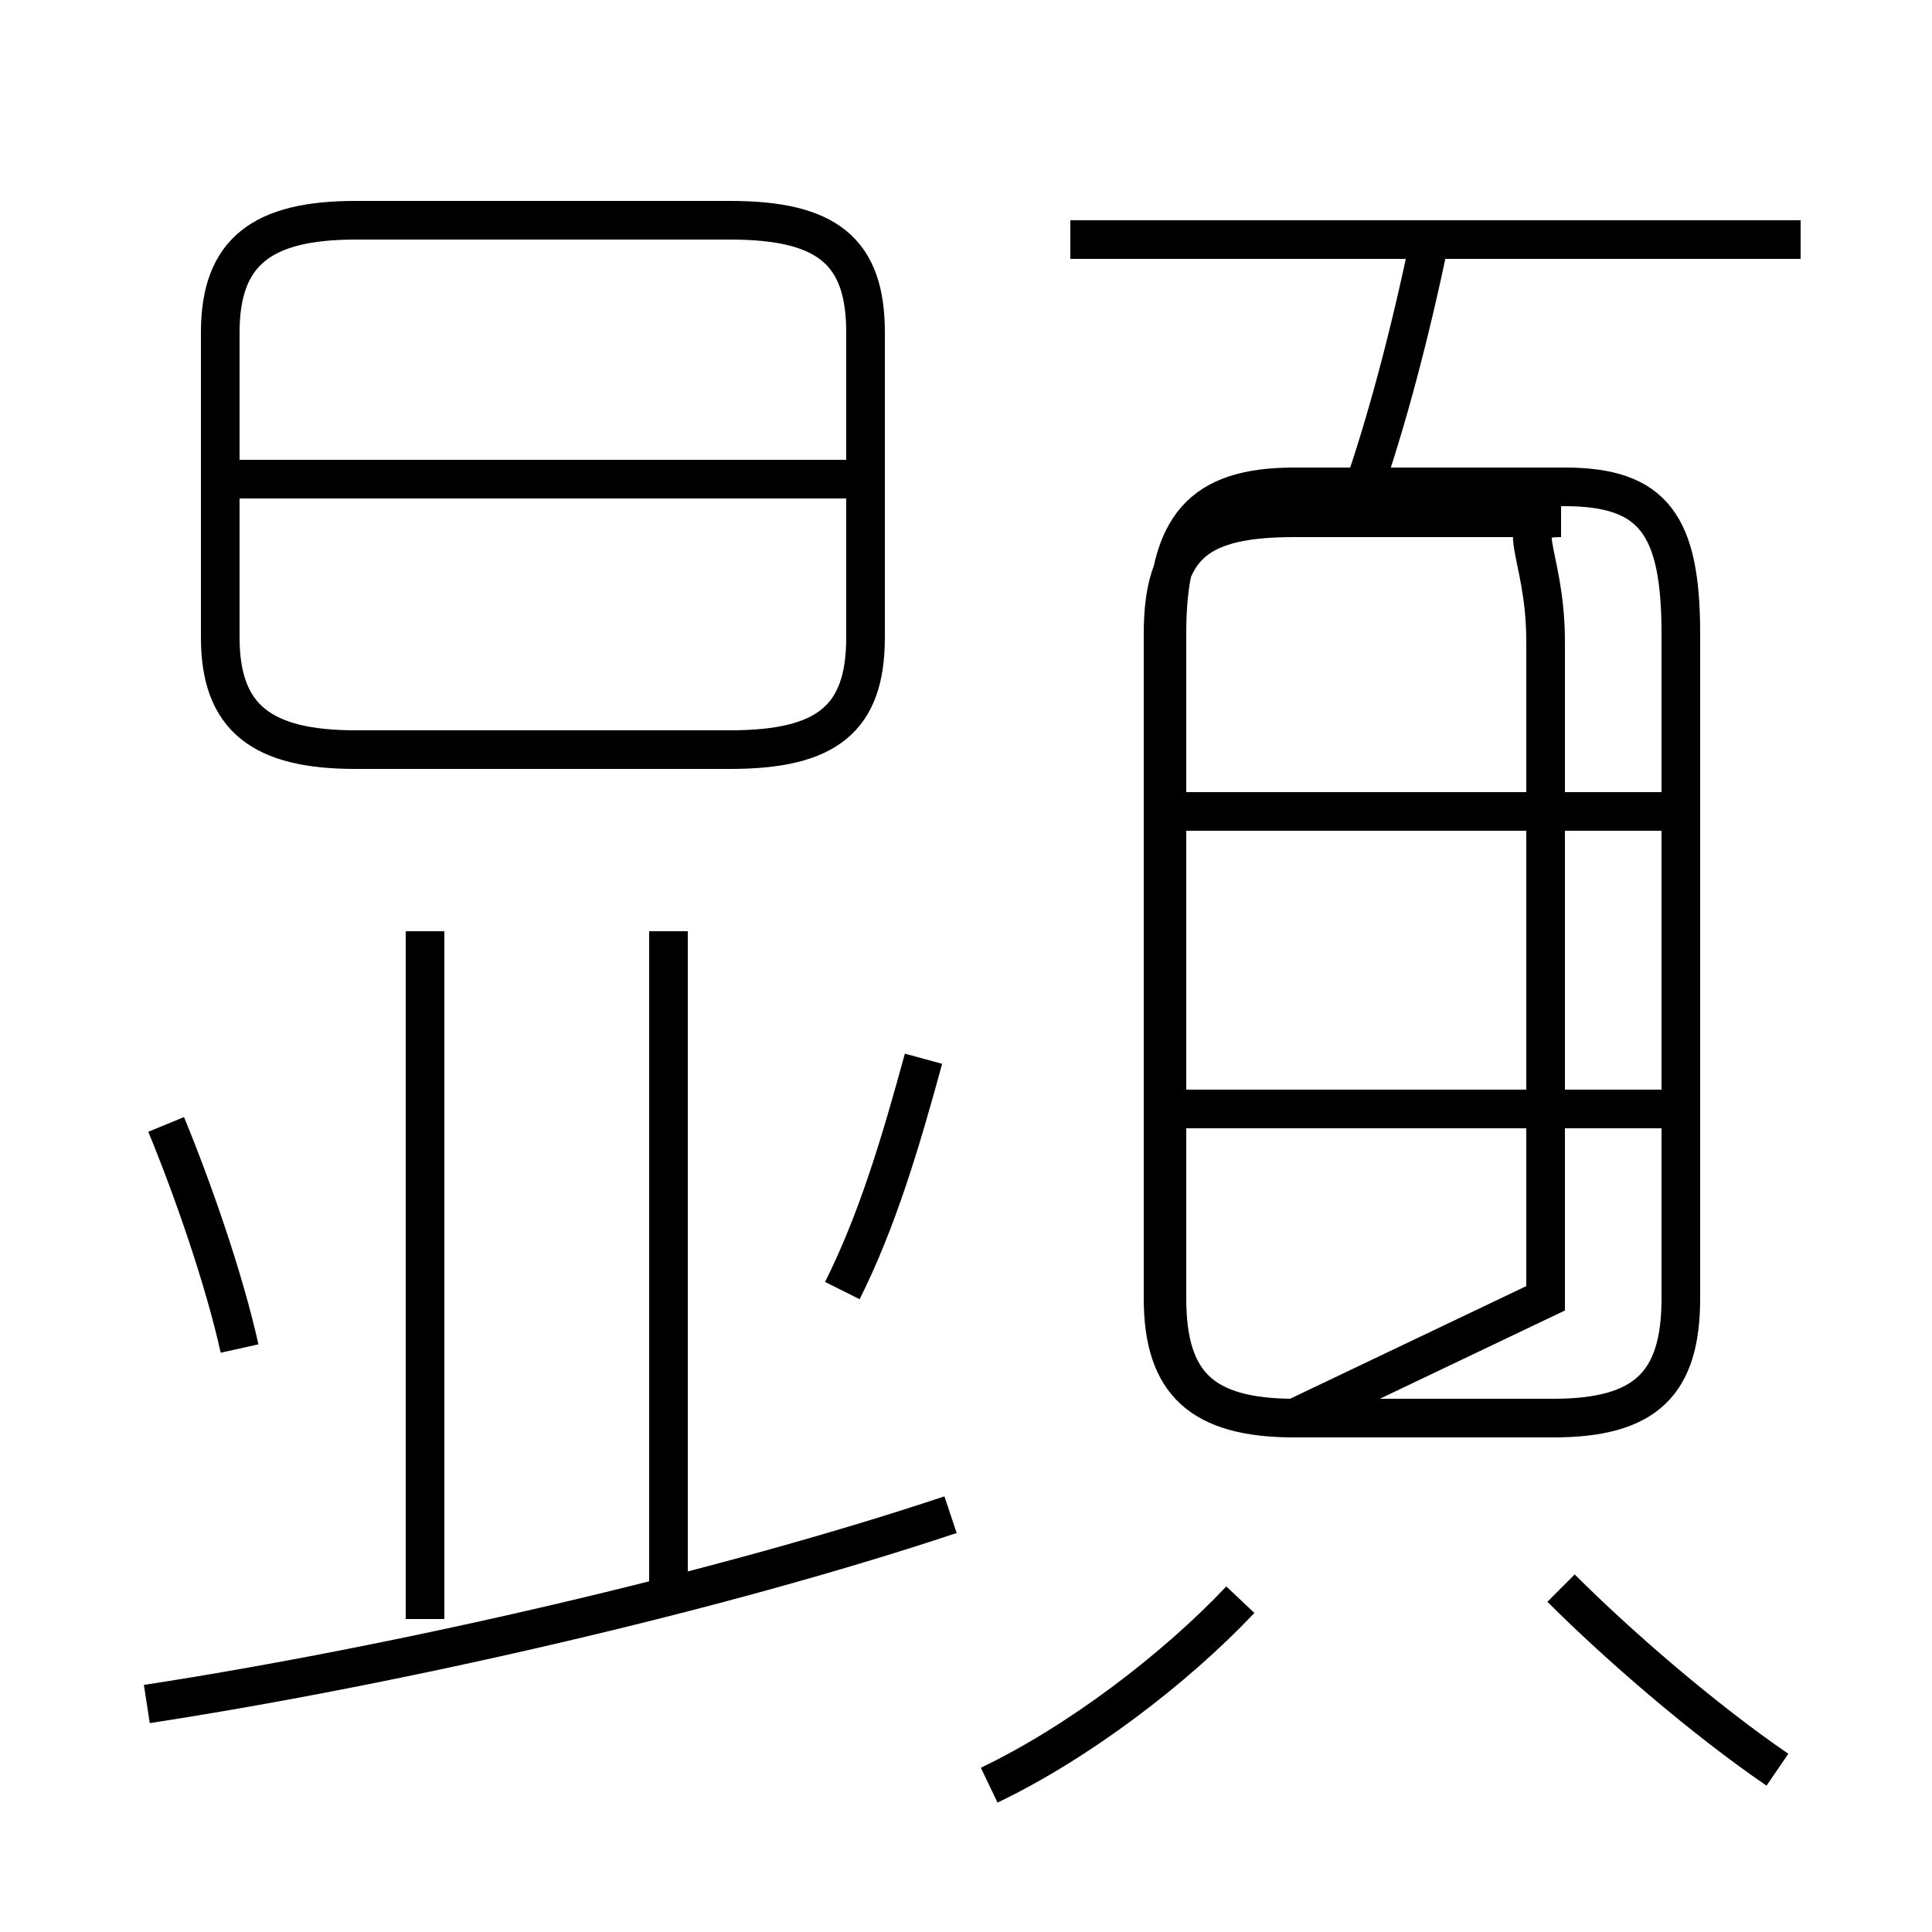 <?xml version='1.0' encoding='utf8'?>
<svg viewBox="0.0 -6.0 50.0 50.0" version="1.1" xmlns="http://www.w3.org/2000/svg">
<rect x="0.0" y="-6.0" width="50.0" height="50.0" fill="#808080" stroke="none"/>
<rect x="-1000" y="-1000" width="2000" height="2000" stroke="white" fill="white"/>
<g style="fill:white;stroke:#000000;  stroke-width:1">
<path d="M 25.6 2.2 C 27.9 1.1 30.4 -0.8 32.1 -2.6 M 3.8 0.1 C 10.3 -0.9 18.6 -2.8 24.6 -4.8 M 6.2 -9.1 C 5.8 -10.9 5.0 -13.2 4.3 -14.9 M 11.0 -2.1 L 11.0 -19.9 M 17.3 -3.0 L 17.3 -19.9 M 21.8 -10.6 C 22.7 -12.4 23.3 -14.4 23.9 -16.6 M 46.0 1.8 C 44.1 0.5 41.9 -1.4 40.4 -2.9 M 9.2 -24.6 L 18.9 -24.6 C 21.4 -24.6 22.4 -25.4 22.4 -27.5 L 22.4 -35.4 C 22.4 -37.5 21.4 -38.3 18.9 -38.3 L 9.2 -38.3 C 6.8 -38.3 5.7 -37.5 5.7 -35.4 L 5.7 -27.5 C 5.7 -25.4 6.8 -24.6 9.2 -24.6 Z M 21.9 -31.6 L 6.0 -31.6 M 40.0 -10.4 L 40.0 -27.4 C 40.0 -29.8 39.0 -30.6 40.4 -30.6 L 33.5 -30.6 C 31.0 -30.6 30.1 -29.9 30.1 -27.6 L 30.1 -10.4 C 30.1 -8.2 31.1 -7.3 33.5 -7.3 L 40.2 -7.3 C 42.6 -7.3 43.5 -8.2 43.5 -10.4 L 43.5 -27.6 C 43.5 -30.4 42.8 -31.4 40.5 -31.4 L 33.5 -31.4 C 31.1 -31.4 30.2 -30.4 30.2 -27.6 L 30.2 -10.4 C 30.2 -8.2 31.1 -7.3 33.5 -7.3 Z M 43.5 -15.3 L 30.4 -15.3 M 43.5 -23.0 L 30.4 -23.0 M 35.2 -31.1 C 35.9 -33.1 36.5 -35.4 37.0 -37.8 M 46.6 -37.8 L 27.7 -37.8" transform="translate(0.0, 38.0)" />
</g>
</svg>
